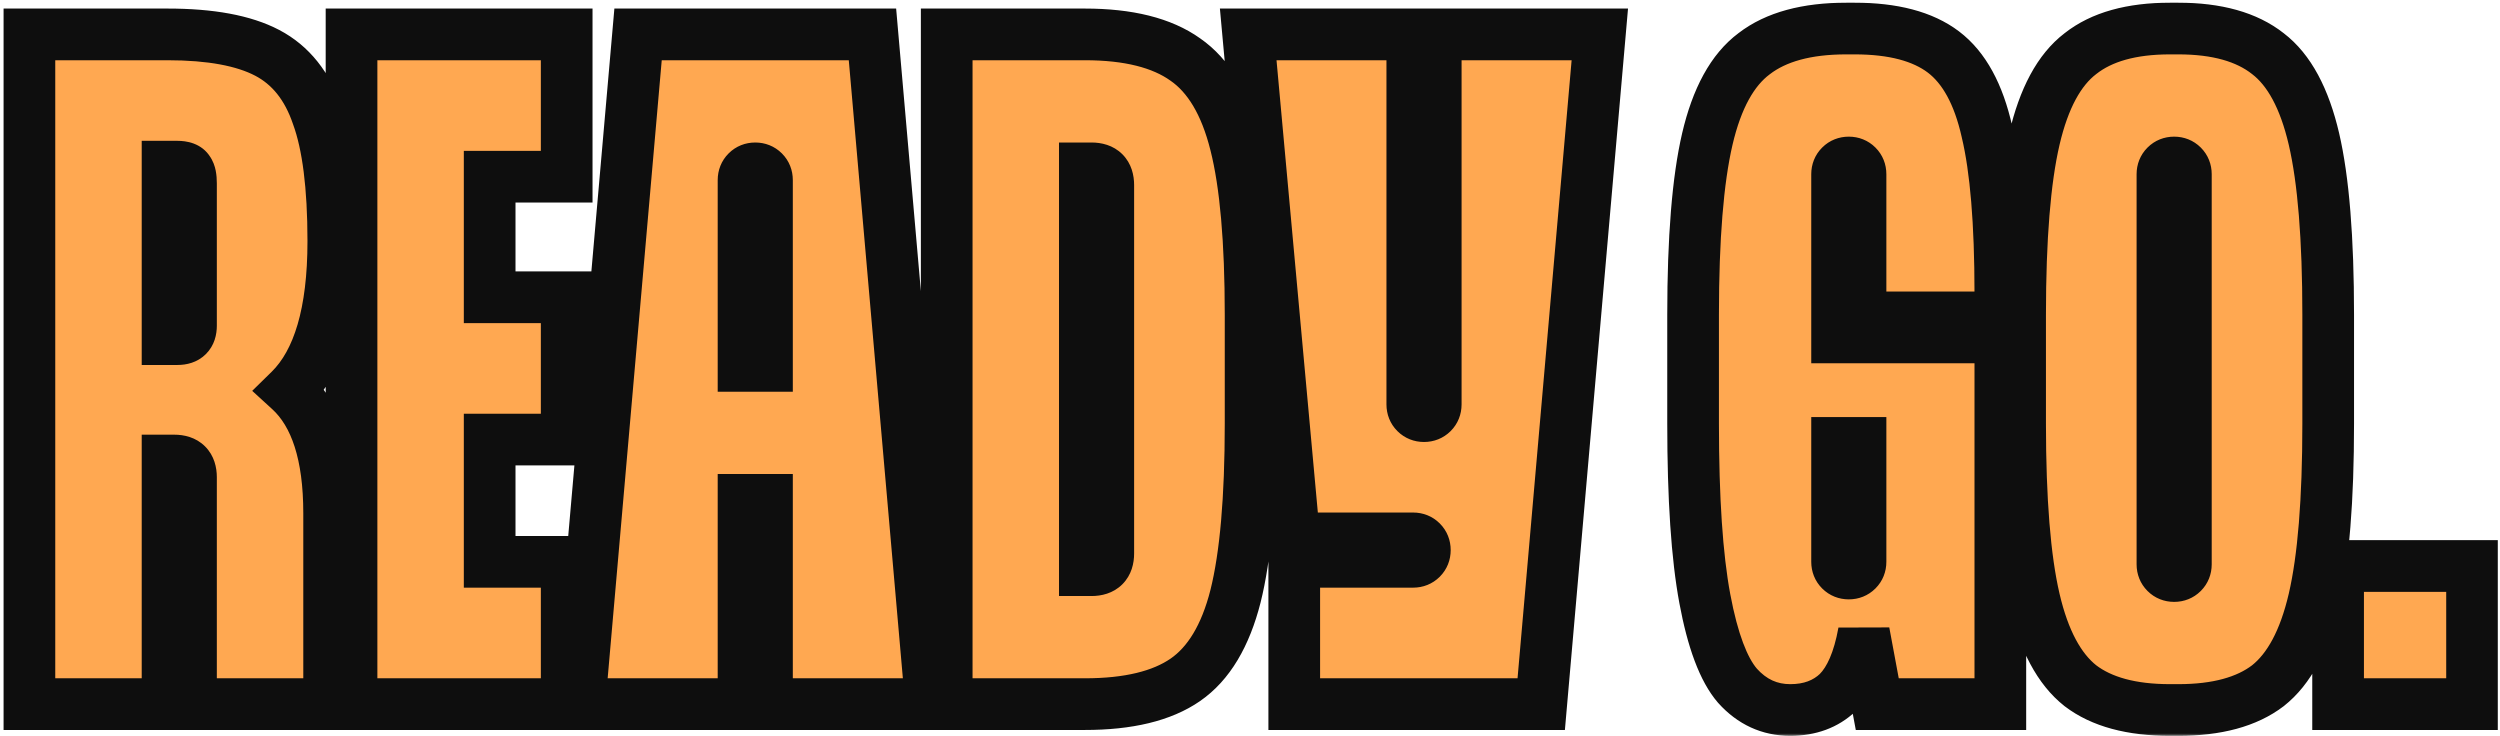 <svg width="387" height="114" viewBox="0 0 387 114" fill="none" xmlns="http://www.w3.org/2000/svg">
<g clip-path="url(#clip0_636_80)">
<path d="M44.858 60.402C48.919 64.117 50.949 70.467 50.949 79.453V109H29.566V73.88C29.566 72.152 28.702 71.288 26.974 71.288H25.937V109H4.554V5.325H25.937C32.59 5.325 37.73 6.275 41.359 8.176C44.987 10.077 47.579 13.316 49.135 17.895C50.776 22.388 51.597 28.868 51.597 37.334C51.597 48.307 49.35 55.996 44.858 60.402ZM29.566 28.392C29.566 27.442 29.436 26.794 29.177 26.449C28.918 26.017 28.356 25.801 27.492 25.801H25.937V52.497H27.492C28.875 52.497 29.566 51.806 29.566 50.423V28.392ZM87.723 5.325V27.356H75.8V46.017H87.723V68.048H75.8V86.969H87.723V109H54.417V5.325H87.723ZM115.1 109H89.699L98.771 5.325H135.057L144.129 109H118.728V77.379H115.1V109ZM115.1 56.644H118.728V27.874C118.728 27.356 118.556 26.924 118.21 26.578C117.864 26.233 117.433 26.06 116.914 26.06C116.396 26.06 115.964 26.233 115.618 26.578C115.273 26.924 115.1 27.356 115.1 27.874V56.644ZM146.551 109V5.325H167.934C174.672 5.325 179.856 6.621 183.485 9.213C187.113 11.718 189.705 16.081 191.26 22.302C192.816 28.436 193.593 37.248 193.593 48.739V65.586C193.593 77.163 192.816 86.062 191.26 92.282C189.705 98.416 187.113 102.736 183.485 105.242C179.856 107.747 174.672 109 167.934 109H146.551ZM168.97 88.265C170.698 88.265 171.562 87.401 171.562 85.673V28.652C171.562 26.924 170.698 26.06 168.97 26.06H167.934V88.265H168.97ZM200.35 109V86.969H218.753C219.271 86.969 219.703 86.796 220.049 86.451C220.394 86.105 220.567 85.673 220.567 85.155C220.567 84.636 220.394 84.204 220.049 83.859C219.703 83.513 219.271 83.34 218.753 83.34H200.35L193.223 5.325H218.623V62.605C218.623 63.124 218.796 63.556 219.141 63.901C219.487 64.247 219.919 64.42 220.437 64.42C220.956 64.42 221.388 64.247 221.733 63.901C222.079 63.556 222.252 63.124 222.252 62.605V5.325H247.652L238.58 109H200.35ZM309.652 49.128H288.009V26.967C288.009 26.449 287.837 26.017 287.491 25.671C287.145 25.326 286.713 25.153 286.195 25.153C285.677 25.153 285.245 25.326 284.899 25.671C284.554 26.017 284.381 26.449 284.381 26.967V52.238H309.652V109H290.601L288.528 97.855C287.75 102.175 286.411 105.285 284.51 107.186C282.61 109 280.147 109.907 277.123 109.907C273.927 109.907 271.205 108.654 268.959 106.149C266.799 103.643 265.114 99.151 263.905 92.671C262.695 86.192 262.091 77.163 262.091 65.586V48.739C262.091 36.903 262.825 27.831 264.294 21.524C265.762 15.217 268.181 10.811 271.551 8.306C274.92 5.714 279.672 4.418 285.806 4.418H287.102C293.064 4.418 297.642 5.627 300.839 8.046C304.036 10.465 306.282 14.569 307.578 20.358C308.96 26.146 309.652 34.483 309.652 45.369V49.128ZM288.009 68.567H284.381V86.969C284.381 87.487 284.554 87.919 284.899 88.265C285.245 88.611 285.677 88.783 286.195 88.783C286.713 88.783 287.145 88.611 287.491 88.265C287.837 87.919 288.009 87.487 288.009 86.969V68.567ZM335.911 109.907C329.949 109.907 325.327 108.654 322.044 106.149C318.761 103.557 316.385 99.108 314.916 92.801C313.448 86.494 312.713 77.422 312.713 65.586V48.739C312.713 36.903 313.448 27.831 314.916 21.524C316.385 15.217 318.761 10.811 322.044 8.306C325.327 5.714 329.949 4.418 335.911 4.418H337.206C343.168 4.418 347.79 5.714 351.073 8.306C354.356 10.811 356.732 15.217 358.201 21.524C359.669 27.831 360.404 36.903 360.404 48.739V65.586C360.404 77.422 359.669 86.494 358.201 92.801C356.732 99.108 354.356 103.557 351.073 106.149C347.79 108.654 343.168 109.907 337.206 109.907H335.911ZM336.558 89.172C337.077 89.172 337.509 88.999 337.854 88.654C338.2 88.308 338.373 87.876 338.373 87.358V26.967C338.373 26.449 338.2 26.017 337.854 25.671C337.509 25.326 337.077 25.153 336.558 25.153C336.04 25.153 335.608 25.326 335.263 25.671C334.917 26.017 334.744 26.449 334.744 26.967V87.358C334.744 87.876 334.917 88.308 335.263 88.654C335.608 88.999 336.04 89.172 336.558 89.172ZM382.673 109H361.938V87.617H382.673V109Z" fill="#FFA851"/>
<mask id="mask0_636_80" style="mask-type:luminance" maskUnits="userSpaceOnUse" x="0" y="0" width="387" height="114">
<path d="M387 0H0V114H387V0Z" fill="white"/>
<path d="M44.858 60.402C48.919 64.117 50.949 70.467 50.949 79.453V109H29.566V73.88C29.566 72.152 28.702 71.288 26.974 71.288H25.937V109H4.554V5.325H25.937C32.59 5.325 37.73 6.275 41.359 8.176C44.987 10.077 47.579 13.316 49.135 17.895C50.776 22.388 51.597 28.868 51.597 37.334C51.597 48.307 49.35 55.996 44.858 60.402ZM29.566 28.392C29.566 27.442 29.436 26.794 29.177 26.449C28.918 26.017 28.356 25.801 27.492 25.801H25.937V52.497H27.492C28.875 52.497 29.566 51.806 29.566 50.423V28.392ZM87.723 5.325V27.356H75.8V46.017H87.723V68.048H75.8V86.969H87.723V109H54.417V5.325H87.723ZM115.1 109H89.699L98.771 5.325H135.057L144.129 109H118.728V77.379H115.1V109ZM115.1 56.644H118.728V27.874C118.728 27.356 118.556 26.924 118.21 26.578C117.864 26.233 117.433 26.06 116.914 26.06C116.396 26.06 115.964 26.233 115.618 26.578C115.273 26.924 115.1 27.356 115.1 27.874V56.644ZM146.551 109V5.325H167.934C174.672 5.325 179.856 6.621 183.485 9.213C187.113 11.718 189.705 16.081 191.26 22.302C192.816 28.436 193.593 37.248 193.593 48.739V65.586C193.593 77.163 192.816 86.062 191.26 92.282C189.705 98.416 187.113 102.736 183.485 105.242C179.856 107.747 174.672 109 167.934 109H146.551ZM168.97 88.265C170.698 88.265 171.562 87.401 171.562 85.673V28.652C171.562 26.924 170.698 26.06 168.97 26.06H167.934V88.265H168.97ZM200.35 109V86.969H218.753C219.271 86.969 219.703 86.796 220.049 86.451C220.394 86.105 220.567 85.673 220.567 85.155C220.567 84.636 220.394 84.204 220.049 83.859C219.703 83.513 219.271 83.34 218.753 83.34H200.35L193.223 5.325H218.623V62.605C218.623 63.124 218.796 63.556 219.141 63.901C219.487 64.247 219.919 64.42 220.437 64.42C220.956 64.42 221.388 64.247 221.733 63.901C222.079 63.556 222.252 63.124 222.252 62.605V5.325H247.652L238.58 109H200.35ZM309.652 49.128H288.009V26.967C288.009 26.449 287.837 26.017 287.491 25.671C287.145 25.326 286.713 25.153 286.195 25.153C285.677 25.153 285.245 25.326 284.899 25.671C284.554 26.017 284.381 26.449 284.381 26.967V52.238H309.652V109H290.601L288.528 97.855C287.75 102.175 286.411 105.285 284.51 107.186C282.61 109 280.147 109.907 277.123 109.907C273.927 109.907 271.205 108.654 268.959 106.149C266.799 103.643 265.114 99.151 263.905 92.671C262.695 86.192 262.091 77.163 262.091 65.586V48.739C262.091 36.903 262.825 27.831 264.294 21.524C265.762 15.217 268.181 10.811 271.551 8.306C274.92 5.714 279.672 4.418 285.806 4.418H287.102C293.064 4.418 297.642 5.627 300.839 8.046C304.036 10.465 306.282 14.569 307.578 20.358C308.96 26.146 309.652 34.483 309.652 45.369V49.128ZM288.009 68.567H284.381V86.969C284.381 87.487 284.554 87.919 284.899 88.265C285.245 88.611 285.677 88.783 286.195 88.783C286.713 88.783 287.145 88.611 287.491 88.265C287.837 87.919 288.009 87.487 288.009 86.969V68.567ZM335.911 109.907C329.949 109.907 325.327 108.654 322.044 106.149C318.761 103.557 316.385 99.108 314.916 92.801C313.448 86.494 312.713 77.422 312.713 65.586V48.739C312.713 36.903 313.448 27.831 314.916 21.524C316.385 15.217 318.761 10.811 322.044 8.306C325.327 5.714 329.949 4.418 335.911 4.418H337.206C343.168 4.418 347.79 5.714 351.073 8.306C354.356 10.811 356.732 15.217 358.201 21.524C359.669 27.831 360.404 36.903 360.404 48.739V65.586C360.404 77.422 359.669 86.494 358.201 92.801C356.732 99.108 354.356 103.557 351.073 106.149C347.79 108.654 343.168 109.907 337.206 109.907H335.911ZM336.558 89.172C337.077 89.172 337.509 88.999 337.854 88.654C338.2 88.308 338.373 87.876 338.373 87.358V26.967C338.373 26.449 338.2 26.017 337.854 25.671C337.509 25.326 337.077 25.153 336.558 25.153C336.04 25.153 335.608 25.326 335.263 25.671C334.917 26.017 334.744 26.449 334.744 26.967V87.358C334.744 87.876 334.917 88.308 335.263 88.654C335.608 88.999 336.04 89.172 336.558 89.172ZM382.673 109H361.938V87.617H382.673V109Z" fill="black"/>
</mask>
<g mask="url(#mask0_636_80)">
<path d="M44.858 60.402L42.057 57.547L39.042 60.503L42.158 63.353L44.858 60.402ZM50.949 109V113H54.949V109H50.949ZM29.566 109H25.566V113H29.566V109ZM25.937 71.288V67.288H21.937V71.288H25.937ZM25.937 109V113H29.937V109H25.937ZM4.554 109H0.554V113H4.554V109ZM4.554 5.325V1.325H0.554V5.325H4.554ZM49.135 17.895L45.347 19.182L45.362 19.225L45.377 19.268L49.135 17.895ZM29.177 26.449L25.747 28.507L25.853 28.684L25.977 28.849L29.177 26.449ZM25.937 25.801V21.801H21.937V25.801H25.937ZM25.937 52.497H21.937V56.497H25.937V52.497ZM44.858 60.402L42.158 63.353C44.992 65.946 46.949 70.903 46.949 79.453H50.949H54.949C54.949 70.032 52.845 62.288 47.558 57.451L44.858 60.402ZM50.949 79.453H46.949V109H50.949H54.949V79.453H50.949ZM50.949 109V105H29.566V109V113H50.949V109ZM29.566 109H33.566V73.88H29.566H25.566V109H29.566ZM29.566 73.88H33.566C33.566 72.399 33.193 70.554 31.746 69.108C30.3 67.661 28.454 67.288 26.974 67.288V71.288V75.288C27.221 75.288 26.672 75.347 26.089 74.764C25.507 74.182 25.566 73.633 25.566 73.88H29.566ZM26.974 71.288V67.288H25.937V71.288V75.288H26.974V71.288ZM25.937 71.288H21.937V109H25.937H29.937V71.288H25.937ZM25.937 109V105H4.554V109V113H25.937V109ZM4.554 109H8.554V5.325H4.554H0.554V109H4.554ZM4.554 5.325V9.325H25.937V5.325V1.325H4.554V5.325ZM25.937 5.325V9.325C32.302 9.325 36.697 10.25 39.503 11.719L41.359 8.176L43.215 4.633C38.763 2.301 32.877 1.325 25.937 1.325V5.325ZM41.359 8.176L39.503 11.719C42.06 13.059 44.058 15.388 45.347 19.182L49.135 17.895L52.922 16.609C51.1 11.245 47.915 7.094 43.215 4.633L41.359 8.176ZM49.135 17.895L45.377 19.268C46.78 23.106 47.597 29.033 47.597 37.334H51.597H55.597C55.597 28.703 54.773 21.67 52.892 16.523L49.135 17.895ZM51.597 37.334H47.597C47.597 47.975 45.379 54.289 42.057 57.547L44.858 60.402L47.659 63.258C53.322 57.703 55.597 48.639 55.597 37.334H51.597ZM29.566 28.392H33.566C33.566 27.758 33.524 27.077 33.391 26.409C33.265 25.781 33.004 24.885 32.377 24.049L29.177 26.449L25.977 28.849C25.781 28.588 25.676 28.359 25.622 28.222C25.568 28.084 25.549 27.994 25.546 27.978C25.542 27.959 25.566 28.077 25.566 28.392H29.566ZM29.177 26.449L32.607 24.391C31.221 22.08 28.739 21.801 27.492 21.801V25.801V29.801C27.63 29.801 27.456 29.823 27.126 29.696C26.741 29.548 26.161 29.197 25.747 28.507L29.177 26.449ZM27.492 25.801V21.801H25.937V25.801V29.801H27.492V25.801ZM25.937 25.801H21.937V52.497H25.937H29.937V25.801H25.937ZM25.937 52.497V56.497H27.492V52.497V48.497H25.937V52.497ZM27.492 52.497V56.497C28.8 56.497 30.516 56.167 31.876 54.807C33.236 53.447 33.566 51.731 33.566 50.423H29.566H25.566C25.566 50.498 25.55 49.819 26.219 49.15C26.888 48.481 27.567 48.497 27.492 48.497V52.497ZM29.566 50.423H33.566V28.392H29.566H25.566V50.423H29.566ZM87.723 5.325H91.723V1.325H87.723V5.325ZM87.723 27.356V31.356H91.723V27.356H87.723ZM75.8 27.356V23.356H71.8V27.356H75.8ZM75.8 46.017H71.8V50.017H75.8V46.017ZM87.723 46.017H91.723V42.017H87.723V46.017ZM87.723 68.048V72.048H91.723V68.048H87.723ZM75.8 68.048V64.048H71.8V68.048H75.8ZM75.8 86.969H71.8V90.969H75.8V86.969ZM87.723 86.969H91.723V82.969H87.723V86.969ZM87.723 109V113H91.723V109H87.723ZM54.417 109H50.417V113H54.417V109ZM54.417 5.325V1.325H50.417V5.325H54.417ZM87.723 5.325H83.723V27.356H87.723H91.723V5.325H87.723ZM87.723 27.356V23.356H75.8V27.356V31.356H87.723V27.356ZM75.8 27.356H71.8V46.017H75.8H79.8V27.356H75.8ZM75.8 46.017V50.017H87.723V46.017V42.017H75.8V46.017ZM87.723 46.017H83.723V68.048H87.723H91.723V46.017H87.723ZM87.723 68.048V64.048H75.8V68.048V72.048H87.723V68.048ZM75.8 68.048H71.8V86.969H75.8H79.8V68.048H75.8ZM75.8 86.969V90.969H87.723V86.969V82.969H75.8V86.969ZM87.723 86.969H83.723V109H87.723H91.723V86.969H87.723ZM87.723 109V105H54.417V109V113H87.723V109ZM54.417 109H58.417V5.325H54.417H50.417V109H54.417ZM54.417 5.325V9.325H87.723V5.325V1.325H54.417V5.325ZM115.1 109V113H119.1V109H115.1ZM89.699 109L85.715 108.651L85.334 113H89.699V109ZM98.771 5.325V1.325H95.106L94.786 4.976L98.771 5.325ZM135.057 5.325L139.042 4.976L138.723 1.325H135.057V5.325ZM144.129 109V113H148.494L148.114 108.651L144.129 109ZM118.728 109H114.728V113H118.728V109ZM118.728 77.379H122.728V73.379H118.728V77.379ZM115.1 77.379V73.379H111.1V77.379H115.1ZM115.1 56.644H111.1V60.644H115.1V56.644ZM118.728 56.644V60.644H122.728V56.644H118.728ZM115.1 109V105H89.699V109V113H115.1V109ZM89.699 109L93.684 109.349L102.756 5.674L98.771 5.325L94.786 4.976L85.715 108.651L89.699 109ZM98.771 5.325V9.325H135.057V5.325V1.325H98.771V5.325ZM135.057 5.325L131.072 5.674L140.144 109.349L144.129 109L148.114 108.651L139.042 4.976L135.057 5.325ZM144.129 109V105H118.728V109V113H144.129V109ZM118.728 109H122.728V77.379H118.728H114.728V109H118.728ZM118.728 77.379V73.379H115.1V77.379V81.379H118.728V77.379ZM115.1 77.379H111.1V109H115.1H119.1V77.379H115.1ZM115.1 56.644V60.644H118.728V56.644V52.644H115.1V56.644ZM118.728 56.644H122.728V27.874H118.728H114.728V56.644H118.728ZM118.728 27.874H122.728C122.728 26.366 122.183 24.895 121.038 23.75L118.21 26.578L115.382 29.407C115.191 29.216 115.01 28.959 114.885 28.647C114.762 28.339 114.728 28.066 114.728 27.874H118.728ZM118.21 26.578L121.038 23.75C119.894 22.605 118.422 22.06 116.914 22.06V26.06V30.06C116.722 30.06 116.449 30.026 116.141 29.903C115.829 29.779 115.572 29.597 115.382 29.407L118.21 26.578ZM116.914 26.06V22.06C115.406 22.06 113.935 22.605 112.79 23.75L115.618 26.578L118.447 29.407C118.256 29.597 117.999 29.779 117.687 29.903C117.379 30.026 117.106 30.06 116.914 30.06V26.06ZM115.618 26.578L112.79 23.75C111.645 24.895 111.1 26.366 111.1 27.874H115.1H119.1C119.1 28.066 119.066 28.339 118.943 28.647C118.818 28.959 118.637 29.216 118.447 29.407L115.618 26.578ZM115.1 27.874H111.1V56.644H115.1H119.1V27.874H115.1ZM146.551 109H142.551V113H146.551V109ZM146.551 5.325V1.325H142.551V5.325H146.551ZM183.485 9.213L181.16 12.468L181.186 12.486L181.212 12.504L183.485 9.213ZM191.26 22.302L187.38 23.272L187.383 23.285L191.26 22.302ZM191.26 92.282L195.138 93.265L195.141 93.252L191.26 92.282ZM167.934 26.06V22.06H163.934V26.06H167.934ZM167.934 88.265H163.934V92.265H167.934V88.265ZM146.551 109H150.551V5.325H146.551H142.551V109H146.551ZM146.551 5.325V9.325H167.934V5.325V1.325H146.551V5.325ZM167.934 5.325V9.325C174.24 9.325 178.476 10.551 181.16 12.468L183.485 9.213L185.81 5.958C181.236 2.691 175.104 1.325 167.934 1.325V5.325ZM183.485 9.213L181.212 12.504C183.744 14.252 185.956 17.574 187.38 23.272L191.26 22.302L195.141 21.331C193.455 14.588 190.483 9.184 185.758 5.921L183.485 9.213ZM191.26 22.302L187.383 23.285C188.816 28.936 189.593 37.357 189.593 48.739H193.593H197.593C197.593 37.139 196.815 27.935 195.138 21.319L191.26 22.302ZM193.593 48.739H189.593V65.586H193.593H197.593V48.739H193.593ZM193.593 65.586H189.593C189.593 77.053 188.816 85.567 187.38 91.312L191.26 92.282L195.141 93.252C196.815 86.557 197.593 77.273 197.593 65.586H193.593ZM191.26 92.282L187.383 91.299C185.964 96.898 183.758 100.192 181.212 101.95L183.485 105.242L185.758 108.533C190.469 105.281 193.447 99.935 195.138 93.265L191.26 92.282ZM183.485 105.242L181.212 101.95C178.519 103.81 174.261 105 167.934 105V109V113C175.083 113 181.193 111.685 185.758 108.533L183.485 105.242ZM167.934 109V105H146.551V109V113H167.934V109ZM168.97 88.265V92.265C170.451 92.265 172.296 91.892 173.743 90.445C175.189 88.999 175.562 87.153 175.562 85.673H171.562H167.562C167.562 85.92 167.503 85.371 168.086 84.788C168.669 84.206 169.218 84.265 168.97 84.265V88.265ZM171.562 85.673H175.562V28.652H171.562H167.562V85.673H171.562ZM171.562 28.652H175.562C175.562 27.171 175.189 25.326 173.743 23.879C172.296 22.433 170.451 22.06 168.97 22.06V26.06V30.06C169.218 30.06 168.669 30.119 168.086 29.536C167.503 28.953 167.562 28.404 167.562 28.652H171.562ZM168.97 26.06V22.06H167.934V26.06V30.06H168.97V26.06ZM167.934 26.06H163.934V88.265H167.934H171.934V26.06H167.934ZM167.934 88.265V92.265H168.97V88.265V84.265H167.934V88.265ZM200.35 109H196.35V113H200.35V109ZM200.35 86.969V82.969H196.35V86.969H200.35ZM200.35 83.34L196.367 83.704L196.699 87.34H200.35V83.34ZM193.223 5.325V1.325H188.841L189.239 5.689L193.223 5.325ZM218.623 5.325H222.623V1.325H218.623V5.325ZM222.252 5.325V1.325H218.252V5.325H222.252ZM247.652 5.325L251.637 5.674L252.017 1.325H247.652V5.325ZM238.58 109V113H242.246L242.565 109.349L238.58 109ZM200.35 109H204.35V86.969H200.35H196.35V109H200.35ZM200.35 86.969V90.969H218.753V86.969V82.969H200.35V86.969ZM218.753 86.969V90.969C220.26 90.969 221.732 90.424 222.877 89.279L220.049 86.451L217.22 83.622C217.411 83.432 217.668 83.25 217.98 83.126C218.287 83.002 218.561 82.969 218.753 82.969V86.969ZM220.049 86.451L222.877 89.279C224.022 88.134 224.567 86.662 224.567 85.155H220.567H216.567C216.567 84.963 216.6 84.689 216.723 84.382C216.848 84.07 217.03 83.813 217.22 83.622L220.049 86.451ZM220.567 85.155H224.567C224.567 83.647 224.022 82.175 222.877 81.03L220.049 83.859L217.22 86.687C217.03 86.497 216.848 86.24 216.723 85.927C216.6 85.62 216.567 85.346 216.567 85.155H220.567ZM220.049 83.859L222.877 81.03C221.732 79.885 220.26 79.34 218.753 79.34V83.34V87.34C218.561 87.34 218.287 87.307 217.98 87.184C217.668 87.059 217.411 86.878 217.22 86.687L220.049 83.859ZM218.753 83.34V79.34H200.35V83.34V87.34H218.753V83.34ZM200.35 83.34L204.334 82.976L197.206 4.961L193.223 5.325L189.239 5.689L196.367 83.704L200.35 83.34ZM193.223 5.325V9.325H218.623V5.325V1.325H193.223V5.325ZM218.623 5.325H214.623V62.605H218.623H222.623V5.325H218.623ZM218.623 62.605H214.623C214.623 64.113 215.168 65.585 216.313 66.73L219.141 63.901L221.97 61.073C222.16 61.263 222.342 61.52 222.466 61.833C222.59 62.14 222.623 62.414 222.623 62.605H218.623ZM219.141 63.901L216.313 66.73C217.458 67.874 218.93 68.42 220.437 68.42V64.42V60.42C220.629 60.42 220.903 60.453 221.21 60.576C221.522 60.701 221.779 60.882 221.97 61.073L219.141 63.901ZM220.437 64.42V68.42C221.945 68.42 223.417 67.874 224.562 66.73L221.733 63.901L218.905 61.073C219.095 60.882 219.352 60.701 219.665 60.576C219.972 60.453 220.246 60.42 220.437 60.42V64.42ZM221.733 63.901L224.562 66.73C225.706 65.585 226.252 64.113 226.252 62.605H222.252H218.252C218.252 62.414 218.285 62.14 218.408 61.833C218.533 61.52 218.714 61.263 218.905 61.073L221.733 63.901ZM222.252 62.605H226.252V5.325H222.252H218.252V62.605H222.252ZM222.252 5.325V9.325H247.652V5.325V1.325H222.252V5.325ZM247.652 5.325L243.667 4.976L234.596 108.651L238.58 109L242.565 109.349L251.637 5.674L247.652 5.325ZM238.58 109V105H200.35V109V113H238.58V109ZM309.652 49.128V53.128H313.652V49.128H309.652ZM288.009 49.128H284.009V53.128H288.009V49.128ZM284.381 52.238H280.381V56.238H284.381V52.238ZM309.652 52.238H313.652V48.238H309.652V52.238ZM309.652 109V113H313.652V109H309.652ZM290.601 109L286.669 109.732L287.277 113H290.601V109ZM288.528 97.855L292.46 97.123L284.591 97.146L288.528 97.855ZM284.51 107.186L287.272 110.079L287.306 110.047L287.339 110.014L284.51 107.186ZM268.959 106.149L265.929 108.761L265.955 108.79L265.981 108.819L268.959 106.149ZM271.551 8.306L273.938 11.515L273.964 11.496L273.99 11.476L271.551 8.306ZM307.578 20.358L303.675 21.232L303.681 21.259L303.687 21.287L307.578 20.358ZM288.009 68.567H292.009V64.567H288.009V68.567ZM284.381 68.567V64.567H280.381V68.567H284.381ZM309.652 49.128V45.128H288.009V49.128V53.128H309.652V49.128ZM288.009 49.128H292.009V26.967H288.009H284.009V49.128H288.009ZM288.009 26.967H292.009C292.009 25.459 291.464 23.987 290.319 22.843L287.491 25.671L284.663 28.5C284.472 28.309 284.291 28.052 284.166 27.74C284.043 27.432 284.009 27.159 284.009 26.967H288.009ZM287.491 25.671L290.319 22.843C289.175 21.698 287.703 21.153 286.195 21.153V25.153V29.153C286.003 29.153 285.73 29.119 285.422 28.996C285.11 28.871 284.853 28.69 284.663 28.5L287.491 25.671ZM286.195 25.153V21.153C284.687 21.153 283.215 21.698 282.071 22.843L284.899 25.671L287.728 28.5C287.537 28.69 287.28 28.871 286.968 28.996C286.66 29.119 286.387 29.153 286.195 29.153V25.153ZM284.899 25.671L282.071 22.843C280.926 23.987 280.381 25.459 280.381 26.967H284.381H288.381C288.381 27.159 288.347 27.432 288.224 27.74C288.099 28.052 287.918 28.309 287.728 28.5L284.899 25.671ZM284.381 26.967H280.381V52.238H284.381H288.381V26.967H284.381ZM284.381 52.238V56.238H309.652V52.238V48.238H284.381V52.238ZM309.652 52.238H305.652V109H309.652H313.652V52.238H309.652ZM309.652 109V105H290.601V109V113H309.652V109ZM290.601 109L294.534 108.268L292.46 97.123L288.528 97.855L284.595 98.587L286.669 109.732L290.601 109ZM288.528 97.855L284.591 97.146C283.875 101.126 282.744 103.295 281.682 104.357L284.51 107.186L287.339 110.014C290.078 107.275 291.626 103.224 292.464 98.563L288.528 97.855ZM284.51 107.186L281.748 104.292C280.704 105.289 279.286 105.907 277.123 105.907V109.907V113.907C281.009 113.907 284.515 112.711 287.272 110.079L284.51 107.186ZM277.123 109.907V105.907C275.129 105.907 273.47 105.188 271.937 103.479L268.959 106.149L265.981 108.819C268.941 112.12 272.724 113.907 277.123 113.907V109.907ZM268.959 106.149L271.989 103.537C270.558 101.878 269.022 98.286 267.837 91.937L263.905 92.671L259.973 93.405C261.207 100.016 263.04 105.409 265.929 108.761L268.959 106.149ZM263.905 92.671L267.837 91.937C266.694 85.815 266.091 77.071 266.091 65.586H262.091H258.091C258.091 77.255 258.697 86.568 259.973 93.405L263.905 92.671ZM262.091 65.586H266.091V48.739H262.091H258.091V65.586H262.091ZM262.091 48.739H266.091C266.091 37.001 266.825 28.291 268.189 22.431L264.294 21.524L260.398 20.617C258.825 27.371 258.091 36.804 258.091 48.739H262.091ZM264.294 21.524L268.189 22.431C269.555 16.569 271.645 13.22 273.938 11.515L271.551 8.306L269.164 5.096C264.718 8.402 261.97 13.865 260.398 20.617L264.294 21.524ZM271.551 8.306L273.99 11.476C276.41 9.614 280.176 8.418 285.806 8.418V4.418V0.418C279.168 0.418 273.431 1.813 269.112 5.135L271.551 8.306ZM285.806 4.418V8.418H287.102V4.418V0.418H285.806V4.418ZM287.102 4.418V8.418C292.597 8.418 296.189 9.544 298.425 11.236L300.839 8.046L303.253 4.857C299.096 1.711 293.53 0.418 287.102 0.418V4.418ZM300.839 8.046L298.425 11.236C300.578 12.865 302.489 15.937 303.675 21.232L307.578 20.358L311.481 19.484C310.075 13.201 307.494 8.066 303.253 4.857L300.839 8.046ZM307.578 20.358L303.687 21.287C304.96 26.617 305.652 34.584 305.652 45.369H309.652H313.652C313.652 34.383 312.96 25.675 311.469 19.429L307.578 20.358ZM309.652 45.369H305.652V49.128H309.652H313.652V45.369H309.652ZM288.009 68.567V64.567H284.381V68.567V72.567H288.009V68.567ZM284.381 68.567H280.381V86.969H284.381H288.381V68.567H284.381ZM284.381 86.969H280.381C280.381 88.477 280.926 89.948 282.071 91.093L284.899 88.265L287.728 85.436C287.918 85.627 288.099 85.884 288.224 86.196C288.347 86.504 288.381 86.777 288.381 86.969H284.381ZM284.899 88.265L282.071 91.093C283.215 92.238 284.687 92.783 286.195 92.783V88.783V84.783C286.387 84.783 286.66 84.817 286.968 84.94C287.28 85.065 287.537 85.246 287.728 85.436L284.899 88.265ZM286.195 88.783V92.783C287.703 92.783 289.175 92.238 290.319 91.093L287.491 88.265L284.663 85.436C284.853 85.246 285.11 85.065 285.422 84.94C285.73 84.817 286.003 84.783 286.195 84.783V88.783ZM287.491 88.265L290.319 91.093C291.464 89.949 292.009 88.477 292.009 86.969H288.009H284.009C284.009 86.777 284.043 86.504 284.166 86.196C284.291 85.884 284.472 85.627 284.663 85.436L287.491 88.265ZM288.009 86.969H292.009V68.567H288.009H284.009V86.969H288.009ZM322.044 106.149L319.565 109.288L319.591 109.309L319.617 109.329L322.044 106.149ZM322.044 8.306L324.471 11.485L324.497 11.465L324.523 11.445L322.044 8.306ZM351.073 8.306L348.594 11.445L348.62 11.465L348.646 11.485L351.073 8.306ZM351.073 106.149L353.5 109.329L353.526 109.309L353.552 109.288L351.073 106.149ZM335.911 109.907V105.907C330.45 105.907 326.807 104.752 324.471 102.969L322.044 106.149L319.617 109.329C323.847 112.556 329.448 113.907 335.911 113.907V109.907ZM322.044 106.149L324.523 103.009C322.249 101.214 320.182 97.775 318.812 91.893L314.916 92.801L311.021 93.708C312.588 100.44 315.273 105.9 319.565 109.288L322.044 106.149ZM314.916 92.801L318.812 91.893C317.448 86.034 316.713 77.324 316.713 65.586H312.713H308.713C308.713 77.521 309.448 86.954 311.021 93.708L314.916 92.801ZM312.713 65.586H316.713V48.739H312.713H308.713V65.586H312.713ZM312.713 48.739H316.713C316.713 37.001 317.448 28.291 318.812 22.431L314.916 21.524L311.021 20.617C309.448 27.371 308.713 36.804 308.713 48.739H312.713ZM314.916 21.524L318.812 22.431C320.183 16.544 322.244 13.184 324.471 11.485L322.044 8.306L319.617 5.126C315.278 8.437 312.587 13.89 311.021 20.617L314.916 21.524ZM322.044 8.306L324.523 11.445C326.854 9.604 330.476 8.418 335.911 8.418V4.418V0.418C329.423 0.418 323.8 1.823 319.565 5.166L322.044 8.306ZM335.911 4.418V8.418H337.206V4.418V0.418H335.911V4.418ZM337.206 4.418V8.418C342.641 8.418 346.263 9.604 348.594 11.445L351.073 8.306L353.552 5.166C349.317 1.823 343.694 0.418 337.206 0.418V4.418ZM351.073 8.306L348.646 11.485C350.873 13.184 352.934 16.544 354.305 22.431L358.201 21.524L362.096 20.617C360.53 13.89 357.839 8.437 353.5 5.126L351.073 8.306ZM358.201 21.524L354.305 22.431C355.669 28.291 356.404 37.001 356.404 48.739H360.404H364.404C364.404 36.804 363.669 27.371 362.096 20.617L358.201 21.524ZM360.404 48.739H356.404V65.586H360.404H364.404V48.739H360.404ZM360.404 65.586H356.404C356.404 77.324 355.669 86.034 354.305 91.893L358.201 92.801L362.096 93.708C363.669 86.954 364.404 77.521 364.404 65.586H360.404ZM358.201 92.801L354.305 91.893C352.935 97.775 350.868 101.214 348.594 103.009L351.073 106.149L353.552 109.288C357.844 105.9 360.529 100.44 362.096 93.708L358.201 92.801ZM351.073 106.149L348.646 102.969C346.31 104.752 342.667 105.907 337.206 105.907V109.907V113.907C343.669 113.907 349.27 112.556 353.5 109.329L351.073 106.149ZM337.206 109.907V105.907H335.911V109.907V113.907H337.206V109.907ZM336.558 89.172V93.172C338.066 93.172 339.538 92.627 340.683 91.482L337.854 88.654L335.026 85.825C335.217 85.635 335.474 85.453 335.786 85.329C336.093 85.206 336.367 85.172 336.558 85.172V89.172ZM337.854 88.654L340.683 91.482C341.828 90.337 342.373 88.865 342.373 87.358H338.373H334.373C334.373 87.166 334.406 86.892 334.529 86.585C334.654 86.273 334.835 86.016 335.026 85.825L337.854 88.654ZM338.373 87.358H342.373V26.967H338.373H334.373V87.358H338.373ZM338.373 26.967H342.373C342.373 25.459 341.828 23.987 340.683 22.843L337.854 25.671L335.026 28.5C334.835 28.309 334.654 28.052 334.529 27.74C334.406 27.432 334.373 27.159 334.373 26.967H338.373ZM337.854 25.671L340.683 22.843C339.538 21.698 338.066 21.153 336.558 21.153V25.153V29.153C336.367 29.153 336.093 29.119 335.786 28.996C335.474 28.871 335.217 28.69 335.026 28.5L337.854 25.671ZM336.558 25.153V21.153C335.051 21.153 333.579 21.698 332.434 22.843L335.263 25.671L338.091 28.5C337.9 28.69 337.643 28.871 337.331 28.996C337.024 29.119 336.75 29.153 336.558 29.153V25.153ZM335.263 25.671L332.434 22.843C331.289 23.987 330.744 25.459 330.744 26.967H334.744H338.744C338.744 27.159 338.711 27.432 338.588 27.74C338.463 28.052 338.282 28.309 338.091 28.5L335.263 25.671ZM334.744 26.967H330.744V87.358H334.744H338.744V26.967H334.744ZM334.744 87.358H330.744C330.744 88.865 331.289 90.337 332.434 91.482L335.263 88.654L338.091 85.825C338.282 86.016 338.463 86.273 338.588 86.585C338.711 86.892 338.744 87.166 338.744 87.358H334.744ZM335.263 88.654L332.434 91.482C333.579 92.627 335.051 93.172 336.558 93.172V89.172V85.172C336.75 85.172 337.024 85.206 337.331 85.329C337.643 85.453 337.9 85.635 338.091 85.825L335.263 88.654ZM382.673 109V113H386.673V109H382.673ZM361.938 109H357.938V113H361.938V109ZM361.938 87.617V83.617H357.938V87.617H361.938ZM382.673 87.617H386.673V83.617H382.673V87.617ZM382.673 109V105H361.938V109V113H382.673V109ZM361.938 109H365.938V87.617H361.938H357.938V109H361.938ZM361.938 87.617V91.617H382.673V87.617V83.617H361.938V87.617ZM382.673 87.617H378.673V109H382.673H386.673V87.617H382.673Z" fill="#0E0E0E"/>
</g>
</g>
<defs>
<clipPath id="clip0_636_80">
<rect width="387" height="114" fill="white"/>
</clipPath>
</defs>
</svg>
